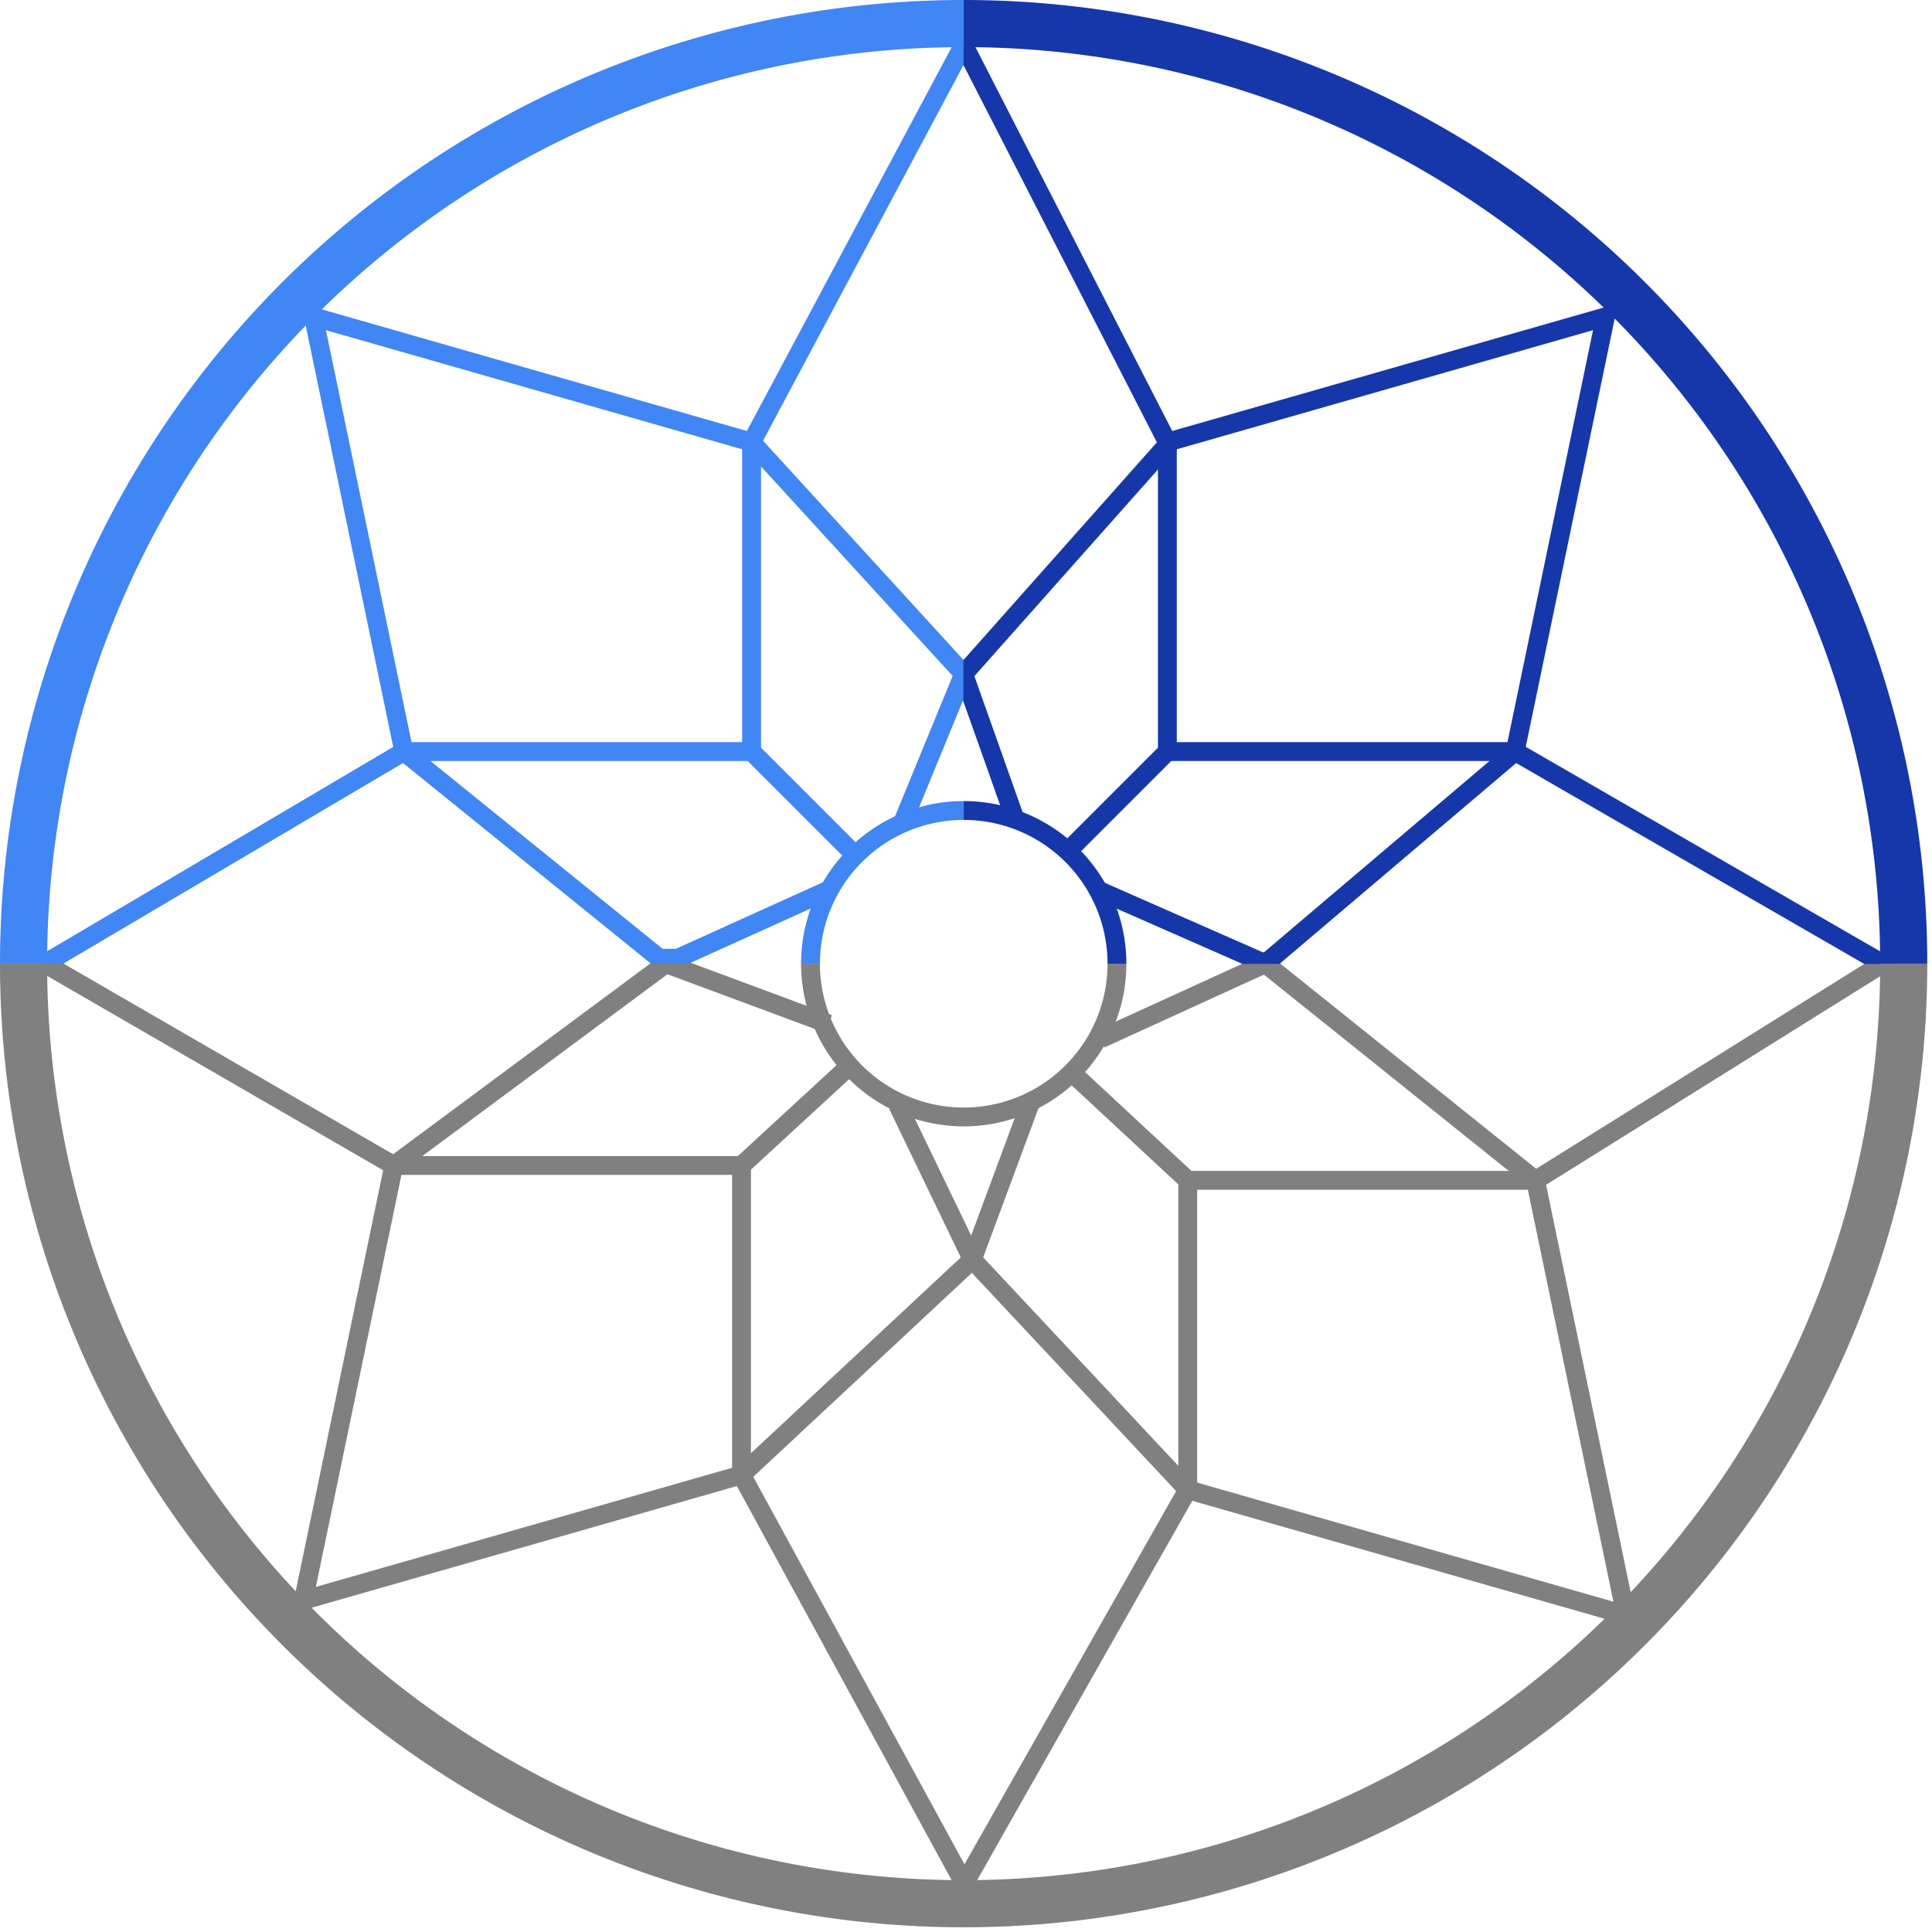 <?xml version="1.0" encoding="UTF-8" standalone="no"?>
<svg
   xmlns:dc="http://purl.org/dc/elements/1.1/"
   xmlns:cc="http://creativecommons.org/ns#"
   xmlns:rdf="http://www.w3.org/1999/02/22-rdf-syntax-ns#"
   xmlns:svg="http://www.w3.org/2000/svg"
   xmlns="http://www.w3.org/2000/svg"
   xmlns:sodipodi="http://sodipodi.sourceforge.net/DTD/sodipodi-0.dtd"
   xmlns:inkscape="http://www.inkscape.org/namespaces/inkscape"
   width="410mm"
   height="410mm"
   viewBox="0 0 410 410"
   version="1.1"
   id="svg8"
   inkscape:version="1.0.2 (e86c870879, 2021-01-15, custom)"
   sodipodi:docname="dreamcaptcha.svg"
   inkscape:export-filename="E:\ChangelingFiles\newImages\dreamcaptcha.png"
   inkscape:export-xdpi="96"
   inkscape:export-ydpi="96">
  <defs
     id="defs2">
    <inkscape:path-effect
       effect="mirror_symmetry"
       start_point="200,155"
       end_point="200,178"
       center_point="178,166.5"
       id="path-effect1627"
       is_visible="true"
       lpeversion="1"
       mode="free"
       discard_orig_path="false"
       fuse_paths="false"
       oposite_fuse="false"
       split_items="false" />
    <inkscape:path-effect
       effect="mirror_symmetry"
       start_point="200,155"
       end_point="200,200.252"
       center_point="136.559,177.626"
       id="path-effect1625"
       is_visible="true"
       lpeversion="1"
       mode="free"
       discard_orig_path="false"
       fuse_paths="false"
       oposite_fuse="false"
       split_items="false" />
    <inkscape:path-effect
       effect="mirror_symmetry"
       start_point="200.719,89.339"
       end_point="200.719,138.178"
       center_point="200.719,113.759"
       id="path-effect1623"
       is_visible="true"
       lpeversion="1"
       mode="free"
       discard_orig_path="false"
       fuse_paths="false"
       oposite_fuse="false"
       split_items="false" />
    <inkscape:path-effect
       effect="mirror_symmetry"
       start_point="200,186.615"
       end_point="200,200.245"
       center_point="168.364,193.43"
       id="path-effect1621"
       is_visible="true"
       lpeversion="1"
       mode="free"
       discard_orig_path="false"
       fuse_paths="false"
       oposite_fuse="false"
       split_items="false" />
    <inkscape:path-effect
       effect="mirror_symmetry"
       start_point="200,0"
       end_point="200,200"
       center_point="201.25,108.822"
       id="path-effect1619"
       is_visible="true"
       lpeversion="1"
       mode="free"
       discard_orig_path="false"
       fuse_paths="false"
       oposite_fuse="false"
       split_items="false" />
    <inkscape:path-effect
       effect="mirror_symmetry"
       start_point="199.918,5.479"
       end_point="199.918,200.185"
       center_point="199.918,102.832"
       id="path-effect1617"
       is_visible="true"
       lpeversion="1"
       mode="free"
       discard_orig_path="false"
       fuse_paths="false"
       oposite_fuse="false"
       split_items="false" />
    <inkscape:path-effect
       center_point="200.719,154.081"
       end_point="200.719,169.983"
       start_point="200.719,138.178"
       effect="mirror_symmetry"
       id="path-effect1615"
       is_visible="true"
       lpeversion="1"
       mode="free"
       discard_orig_path="false"
       fuse_paths="false"
       oposite_fuse="false"
       split_items="false" />
    <inkscape:path-effect
       effect="mirror_symmetry"
       start_point="200,154.055"
       end_point="200,177.055"
       center_point="199.734,165.555"
       id="path-effect1534"
       is_visible="true"
       lpeversion="1"
       mode="free"
       discard_orig_path="false"
       fuse_paths="false"
       oposite_fuse="false"
       split_items="false" />
    <inkscape:path-effect
       effect="mirror_symmetry"
       start_point="200,151.787"
       end_point="200,197.04"
       center_point="200.815,174.413"
       id="path-effect1532"
       is_visible="true"
       lpeversion="1"
       mode="free"
       discard_orig_path="false"
       fuse_paths="false"
       oposite_fuse="false"
       split_items="false" />
    <inkscape:path-effect
       effect="mirror_symmetry"
       start_point="200.719,89.339"
       end_point="200.719,138.178"
       center_point="200.719,113.759"
       id="path-effect1530"
       is_visible="true"
       lpeversion="1"
       mode="free"
       discard_orig_path="false"
       fuse_paths="false"
       oposite_fuse="false"
       split_items="false" />
    <inkscape:path-effect
       effect="mirror_symmetry"
       start_point="200,186.615"
       end_point="200,0"
       center_point="198.11,192.674"
       id="path-effect1528"
       is_visible="true"
       lpeversion="1"
       mode="free"
       discard_orig_path="false"
       fuse_paths="false"
       oposite_fuse="false"
       split_items="false" />
    <inkscape:path-effect
       effect="mirror_symmetry"
       start_point="200,0"
       end_point="200,200"
       center_point="201.25,108.822"
       id="path-effect1526"
       is_visible="true"
       lpeversion="1"
       mode="free"
       discard_orig_path="false"
       fuse_paths="false"
       oposite_fuse="false"
       split_items="false" />
    <inkscape:path-effect
       effect="mirror_symmetry"
       start_point="199.918,5.479"
       end_point="199.918,200.185"
       center_point="199.918,102.832"
       id="path-effect1524"
       is_visible="true"
       lpeversion="1"
       mode="free"
       discard_orig_path="false"
       fuse_paths="false"
       oposite_fuse="false"
       split_items="false" />
    <inkscape:path-effect
       center_point="200.719,154.081"
       end_point="200.719,169.983"
       start_point="200.719,138.178"
       effect="mirror_symmetry"
       id="path-effect1522"
       is_visible="true"
       lpeversion="1"
       mode="free"
       discard_orig_path="false"
       fuse_paths="false"
       oposite_fuse="false"
       split_items="false" />
    <inkscape:path-effect
       effect="mirror_symmetry"
       start_point="200.719,89.339"
       end_point="200.719,138.178"
       center_point="200.719,113.759"
       id="path-effect1469"
       is_visible="true"
       lpeversion="1"
       mode="free"
       discard_orig_path="false"
       fuse_paths="false"
       oposite_fuse="false"
       split_items="false" />
    <inkscape:path-effect
       effect="mirror_symmetry"
       start_point="200,186.615"
       end_point="200,200.245"
       center_point="168.364,193.43"
       id="path-effect1467"
       is_visible="true"
       lpeversion="1"
       mode="free"
       discard_orig_path="false"
       fuse_paths="false"
       oposite_fuse="false"
       split_items="false" />
    <inkscape:path-effect
       effect="mirror_symmetry"
       start_point="200,155"
       end_point="200,200.252"
       center_point="136.559,177.626"
       id="path-effect1465"
       is_visible="true"
       lpeversion="1"
       mode="free"
       discard_orig_path="false"
       fuse_paths="false"
       oposite_fuse="false"
       split_items="false" />
    <inkscape:path-effect
       effect="mirror_symmetry"
       start_point="200,155"
       end_point="200,178"
       center_point="178,166.5"
       id="path-effect1463"
       is_visible="true"
       lpeversion="1"
       mode="free"
       discard_orig_path="false"
       fuse_paths="false"
       oposite_fuse="false"
       split_items="false" />
    <inkscape:path-effect
       effect="mirror_symmetry"
       start_point="199.918,5.479"
       end_point="199.918,200.185"
       center_point="199.918,102.832"
       id="path-effect1461"
       is_visible="true"
       lpeversion="1"
       mode="free"
       discard_orig_path="false"
       fuse_paths="false"
       oposite_fuse="false"
       split_items="false" />
    <inkscape:path-effect
       effect="mirror_symmetry"
       start_point="200,0"
       end_point="200,200"
       center_point="201.25,108.822"
       id="path-effect1459"
       is_visible="true"
       lpeversion="1"
       mode="free"
       discard_orig_path="false"
       fuse_paths="false"
       oposite_fuse="false"
       split_items="false" />
    <inkscape:path-effect
       center_point="200.719,154.081"
       end_point="200.719,169.983"
       start_point="200.719,138.178"
       effect="mirror_symmetry"
       id="path-effect1450"
       is_visible="true"
       lpeversion="1"
       mode="free"
       discard_orig_path="false"
       fuse_paths="false"
       oposite_fuse="false"
       split_items="false" />
    <inkscape:path-effect
       center_point="200.719,154.081"
       end_point="200.719,169.983"
       start_point="200.719,138.178"
       effect="mirror_symmetry"
       id="path-effect1421"
       is_visible="true"
       lpeversion="1"
       mode="free"
       discard_orig_path="false"
       fuse_paths="false"
       oposite_fuse="false"
       split_items="false" />
  </defs>
  <sodipodi:namedview
     id="base"
     pagecolor="#ffffff"
     bordercolor="#666666"
     borderopacity="1.0"
     inkscape:pageopacity="0.0"
     inkscape:pageshadow="2"
     inkscape:zoom="0.35355339"
     inkscape:cx="615.82983"
     inkscape:cy="641.85393"
     inkscape:document-units="mm"
     inkscape:current-layer="layer2"
     inkscape:document-rotation="0"
     showgrid="false"
     inkscape:window-width="1920"
     inkscape:window-height="1017"
     inkscape:window-x="1272"
     inkscape:window-y="-8"
     inkscape:window-maximized="1" />
  <g
     inkscape:groupmode="layer"
     id="layer3"
     inkscape:label="right top"
     style="display:inline">
    <path
       style="display:inline;fill:none;stroke:#1637aa;stroke-width:4;stroke-linecap:butt;stroke-linejoin:miter;stroke-miterlimit:4;stroke-dasharray:none;stroke-opacity:1"
       d="m 215.646,174.481 -11.147,-31.446 43.236,-48.661"
       id="path1419-16"
       sodipodi:nodetypes="ccc" />
    <path
       style="display:inline;fill:none;stroke:#1637aa;stroke-width:4;stroke-linecap:butt;stroke-linejoin:miter;stroke-miterlimit:4;stroke-dasharray:none;stroke-opacity:1"
       d="m 204.499,9.498 43.236,84.339 v 65.661 h 73.8 l 77.964,45"
       id="path1425-1"
       sodipodi:nodetypes="ccccc" />
    <path
       style="display:inline;fill:none;stroke:#1637aa;stroke-width:4;stroke-linecap:butt;stroke-linejoin:miter;stroke-miterlimit:4;stroke-dasharray:none;stroke-opacity:1"
       d="M 321.534,159.498 340.697,67.236 247.735,93.837"
       id="path1427-2"
       sodipodi:nodetypes="ccc" />
    <path
       style="display:inline;fill:none;stroke:#1637aa;stroke-width:4;stroke-linecap:butt;stroke-linejoin:miter;stroke-miterlimit:4;stroke-dasharray:none;stroke-opacity:1"
       d="m 233.312,189.029 35.187,15.469 53.035,-45"
       id="path1419-1-7"
       sodipodi:nodetypes="ccc" />
    <path
       style="display:inline;fill:none;stroke:#1637aa;stroke-width:4;stroke-linecap:butt;stroke-linejoin:miter;stroke-miterlimit:4;stroke-dasharray:none;stroke-opacity:1"
       d="m 247.735,159.498 -21.942,21.942"
       id="path1457-5"
       sodipodi:nodetypes="cc" />
  </g>
  <g
     inkscape:groupmode="layer"
     id="layer2"
     inkscape:label="strings"
     style="display:inline">
    <path
       style="fill:none;stroke:#4086f4;stroke-width:4;stroke-linecap:butt;stroke-linejoin:miter;stroke-miterlimit:4;stroke-dasharray:none;stroke-opacity:1"
       d="m 191.588,174.481 12.911,-31.446 -45,-49.198"
       id="path1419"
       sodipodi:nodetypes="ccc" />
    <path
       style="fill:none;stroke:#4086f4;stroke-width:4;stroke-linecap:butt;stroke-linejoin:miter;stroke-miterlimit:4;stroke-dasharray:none;stroke-opacity:1"
       d="m 204.499,9.498 -45,84.339 V 159.498 H 85.699 l -76.2,45"
       id="path1425"
       sodipodi:nodetypes="ccccc" />
    <path
       style="fill:none;stroke:#4086f4;stroke-width:4;stroke-linecap:butt;stroke-linejoin:miter;stroke-miterlimit:4;stroke-dasharray:none;stroke-opacity:1"
       d="M 85.7,159.498 66.537,67.236 159.499,93.837"
       id="path1427"
       sodipodi:nodetypes="ccc" />
    <path
       style="fill:none;stroke:#4086f4;stroke-width:4;stroke-linecap:butt;stroke-linejoin:miter;stroke-miterlimit:4;stroke-dasharray:none;stroke-opacity:1"
       d="m 175.509,189.029 -34.186,15.469 -55.623,-45"
       id="path1419-1"
       sodipodi:nodetypes="ccc" />
    <path
       style="fill:none;stroke:#4086f4;stroke-width:4;stroke-linecap:butt;stroke-linejoin:miter;stroke-miterlimit:4;stroke-dasharray:none;stroke-opacity:1"
       d="m 159.499,159.498 23,23"
       id="path1457"
       sodipodi:nodetypes="cc" />
    <path
       style="fill:none;stroke:#808080;stroke-width:4;stroke-linecap:butt;stroke-linejoin:miter;stroke-miterlimit:4;stroke-dasharray:none;stroke-opacity:1"
       d="m 190.508,234.471 15.833,32.828 -48.98,45.699"
       id="path1419-5"
       sodipodi:nodetypes="ccc" />
    <path
       style="fill:none;stroke:#808080;stroke-width:4;stroke-linecap:butt;stroke-linejoin:miter;stroke-miterlimit:4;stroke-dasharray:none;stroke-opacity:1"
       d="M 204.499,399.498 157.361,312.999 V 247.338 H 83.561 L 9.499,204.498"
       id="path1425-8"
       sodipodi:nodetypes="ccccc" />
    <path
       style="fill:none;stroke:#808080;stroke-width:4;stroke-linecap:butt;stroke-linejoin:miter;stroke-miterlimit:4;stroke-dasharray:none;stroke-opacity:1"
       d="M 83.561,247.338 64.399,339.599 157.361,312.999"
       id="path1427-5"
       sodipodi:nodetypes="ccc" />
    <path
       style="fill:none;stroke:#808080;stroke-width:4;stroke-linecap:butt;stroke-linejoin:miter;stroke-miterlimit:4;stroke-dasharray:none;stroke-opacity:1"
       d="M 175.854,217.321 141.323,204.498 83.561,247.338"
       id="path1419-1-0"
       sodipodi:nodetypes="ccc" />
    <path
       style="fill:none;stroke:#808080;stroke-width:4;stroke-linecap:butt;stroke-linejoin:miter;stroke-miterlimit:4;stroke-dasharray:none;stroke-opacity:1"
       d="m 157.361,247.338 21.677,-19.976"
       id="path1457-8"
       sodipodi:nodetypes="cc" />
    <rect
       style="fill:#1637aa;fill-opacity:1;stroke:#1637aa;stroke-width:0.265;stroke-linecap:square;stroke-linejoin:miter;stroke-miterlimit:4;stroke-dasharray:none;stroke-opacity:1"
       id="rect1653"
       width="2.005"
       height="8.319"
       x="204.584"
       y="140.17" />
    <rect
       style="fill:#1637aa;fill-opacity:1;stroke:#4086f4;stroke-width:1.977;stroke-linecap:square;stroke-linejoin:miter;stroke-miterlimit:4;stroke-dasharray:none;stroke-opacity:1"
       id="rect1657"
       width="2.465"
       height="0.286"
       x="10.013"
       y="203.205" />
    <rect
       style="fill:#1637aa;fill-opacity:1;stroke:#4086f4;stroke-width:2.941;stroke-linecap:square;stroke-linejoin:miter;stroke-miterlimit:4;stroke-dasharray:none;stroke-opacity:1"
       id="rect1659"
       width="5.581"
       height="0.129"
       x="139.533"
       y="202.828" />
    <path
       style="display:inline;fill:none;stroke:#808080;stroke-width:4;stroke-linecap:butt;stroke-linejoin:miter;stroke-miterlimit:4;stroke-dasharray:none;stroke-opacity:1"
       d="m 218.913,233.378 -12.572,33.922 45.719,48.839"
       id="path1419-5-9"
       sodipodi:nodetypes="ccc" />
    <path
       style="display:inline;fill:none;stroke:#808080;stroke-width:4;stroke-linecap:butt;stroke-linejoin:miter;stroke-miterlimit:4;stroke-dasharray:none;stroke-opacity:1"
       d="m 204.499,399.999 47.561,-83.86 v -65.661 h 73.8 l 73.639,-45.98"
       id="path1425-8-2"
       sodipodi:nodetypes="ccccc" />
    <path
       style="display:inline;fill:none;stroke:#808080;stroke-width:4;stroke-linecap:butt;stroke-linejoin:miter;stroke-miterlimit:4;stroke-dasharray:none;stroke-opacity:1"
       d="m 325.86,250.478 19.162,92.261 -92.962,-26.601"
       id="path1427-5-9"
       sodipodi:nodetypes="ccc" />
    <path
       style="display:inline;fill:none;stroke:#808080;stroke-width:4;stroke-linecap:butt;stroke-linejoin:miter;stroke-miterlimit:4;stroke-dasharray:none;stroke-opacity:1"
       d="m 233.567,220.461 34.932,-15.963 57.361,45.98"
       id="path1419-1-0-6"
       sodipodi:nodetypes="ccc" />
    <path
       style="display:inline;fill:none;stroke:#808080;stroke-width:4;stroke-linecap:butt;stroke-linejoin:miter;stroke-miterlimit:4;stroke-dasharray:none;stroke-opacity:1"
       d="M 252.06,250.478 228.266,228.385"
       id="path1457-8-2"
       sodipodi:nodetypes="cc" />
  </g>
  <g
     inkscape:groupmode="layer"
     id="layer4"
     inkscape:label="patches">
    <rect
       style="fill:none;stroke:#1637aa;stroke-width:2.131;stroke-linecap:square;stroke-linejoin:miter;stroke-miterlimit:4;stroke-dasharray:none;stroke-opacity:1"
       id="rect1639"
       width="0.098"
       height="2.309"
       x="205.562"
       y="10.433" />
    <rect
       style="fill:#1637aa;fill-opacity:1;stroke:#1637aa;stroke-width:1.691;stroke-linecap:square;stroke-linejoin:miter;stroke-miterlimit:4;stroke-dasharray:none;stroke-opacity:1"
       id="rect1711"
       width="6.396"
       height="0.697"
       x="264.466"
       y="202.998" />
    <rect
       style="fill:#1637aa;fill-opacity:1;stroke:#1637aa;stroke-width:2.426;stroke-linecap:square;stroke-linejoin:miter;stroke-miterlimit:4;stroke-dasharray:none;stroke-opacity:1"
       id="rect1713"
       width="3.749"
       height="0.135"
       x="396.825"
       y="-203.351"
       transform="scale(1,-1)" />
  </g>
  <g
     inkscape:groupmode="layer"
     id="layer5"
     inkscape:label="innercircle">
    <path
       style="display:inline;fill:none;stroke:#808080;stroke-width:4;stroke-linecap:butt;stroke-linejoin:round;stroke-miterlimit:4;stroke-dasharray:none;stroke-opacity:1"
       id="path1410-5"
       sodipodi:type="arc"
       sodipodi:cx="204.51744"
       sodipodi:cy="204.51575"
       sodipodi:rx="32.51833"
       sodipodi:ry="32.518482"
       sodipodi:start="0"
       sodipodi:end="3.1415927"
       sodipodi:open="true"
       sodipodi:arc-type="arc"
       d="m 237.036,204.516 a 32.518,32.518 0 0 1 -16.259,28.162 32.518,32.518 0 0 1 -32.518,0 32.518,32.518 0 0 1 -16.259,-28.162" />
    <path
       style="display:inline;fill:none;stroke:#4086f4;stroke-width:4;stroke-linecap:butt;stroke-linejoin:round;stroke-miterlimit:4;stroke-dasharray:none;stroke-opacity:1"
       id="path1412-2"
       sodipodi:type="arc"
       sodipodi:cx="204.51744"
       sodipodi:cy="204.51575"
       sodipodi:rx="32.518078"
       sodipodi:ry="32.518185"
       sodipodi:start="3.1415927"
       sodipodi:end="4.712389"
       sodipodi:arc-type="arc"
       sodipodi:open="true"
       d="m 171.999,204.516 a 32.518,32.518 0 0 1 32.518,-32.518" />
    <path
       style="display:inline;fill:none;stroke:#1637aa;stroke-width:4;stroke-linecap:butt;stroke-linejoin:round;stroke-miterlimit:4;stroke-dasharray:none;stroke-opacity:1"
       id="path1414-1"
       sodipodi:type="arc"
       sodipodi:cx="204.51744"
       sodipodi:cy="204.51575"
       sodipodi:rx="32.518032"
       sodipodi:ry="32.518139"
       sodipodi:start="4.712389"
       sodipodi:end="0"
       sodipodi:arc-type="arc"
       sodipodi:open="true"
       d="m 204.517,171.998 a 32.518,32.518 0 0 1 32.518,32.518" />
  </g>
  <g
     inkscape:label="Layer 1"
     inkscape:groupmode="layer"
     id="layer1"
     style="display:inline">
    <path
       style="fill:none;stroke:#808080;stroke-width:10;stroke-linecap:butt;stroke-linejoin:round;stroke-miterlimit:4;stroke-dasharray:none;stroke-opacity:1"
       id="path1410"
       sodipodi:type="arc"
       sodipodi:cx="204.49911"
       sodipodi:cy="204.49756"
       sodipodi:rx="199.49911"
       sodipodi:ry="199.49939"
       sodipodi:start="0"
       sodipodi:end="3.1415927"
       sodipodi:open="true"
       sodipodi:arc-type="arc"
       d="M 403.998,204.498 A 199.499,199.499 0 0 1 304.249,377.269 199.499,199.499 0 0 1 104.75,377.269 199.499,199.499 0 0 1 5,204.498" />
    <path
       style="fill:none;stroke:#4086f4;stroke-width:10;stroke-linecap:butt;stroke-linejoin:round;stroke-miterlimit:4;stroke-dasharray:none;stroke-opacity:1"
       id="path1412"
       sodipodi:type="arc"
       sodipodi:cx="204.49911"
       sodipodi:cy="204.49756"
       sodipodi:rx="199.49756"
       sodipodi:ry="199.49756"
       sodipodi:start="3.1415927"
       sodipodi:end="4.712389"
       sodipodi:arc-type="arc"
       d="M 5.002,204.498 A 199.498,199.498 0 0 1 204.499,5"
       sodipodi:open="true" />
    <path
       style="fill:none;stroke:#1637aa;stroke-width:10;stroke-linecap:butt;stroke-linejoin:round;stroke-miterlimit:4;stroke-dasharray:none;stroke-opacity:1"
       id="path1414"
       sodipodi:type="arc"
       sodipodi:cx="204.49911"
       sodipodi:cy="204.49757"
       sodipodi:rx="199.49728"
       sodipodi:ry="199.49728"
       sodipodi:start="4.712389"
       sodipodi:end="0"
       sodipodi:arc-type="arc"
       d="M 204.499,5 A 199.497,199.497 0 0 1 403.996,204.498"
       sodipodi:open="true" />
  </g>
</svg>
